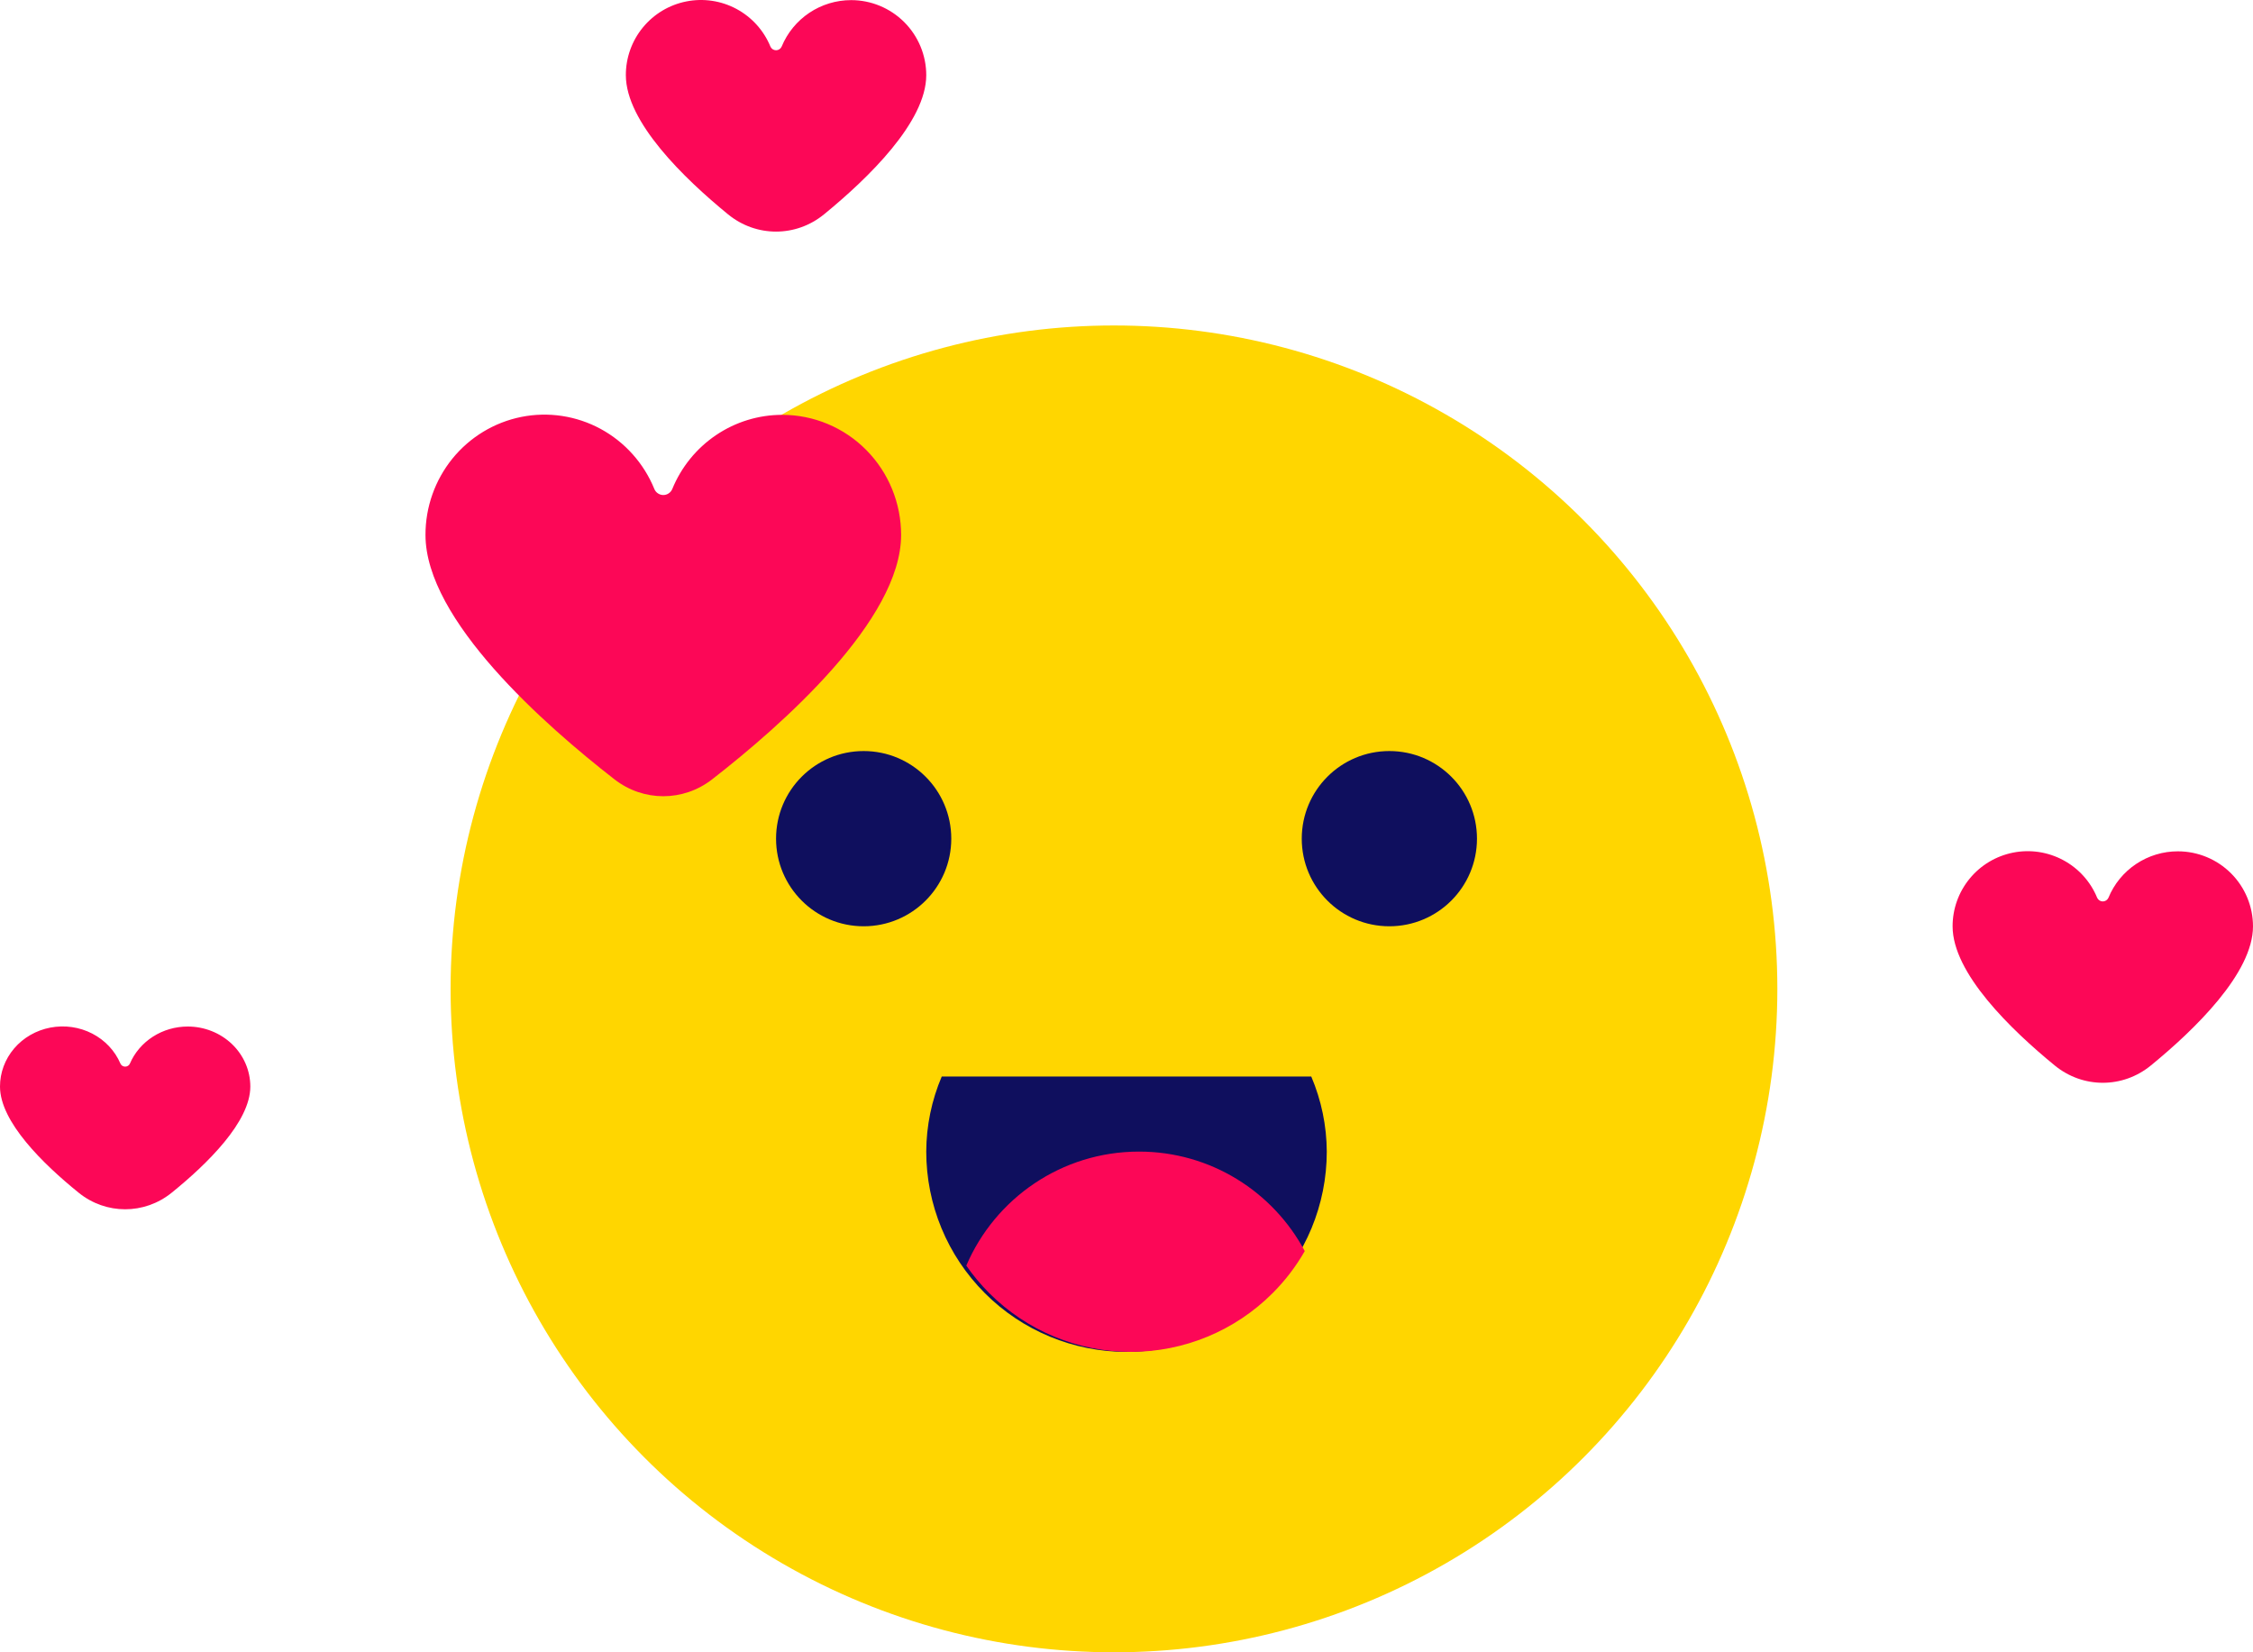 <svg width="75" height="55" viewBox="0 0 75 55" fill="none" xmlns="http://www.w3.org/2000/svg">
<circle cx="37.083" cy="32.917" r="22.083" fill="#FFD600"/>
<path d="M28.75 30.833C30.361 30.833 31.667 29.527 31.667 27.917C31.667 26.306 30.361 25 28.75 25C27.139 25 25.834 26.306 25.834 27.917C25.834 29.527 27.139 30.833 28.75 30.833Z" fill="#0F0F5E"/>
<path d="M46.25 30.833C47.861 30.833 49.167 29.527 49.167 27.917C49.167 26.306 47.861 25 46.25 25C44.639 25 43.334 26.306 43.334 27.917C43.334 29.527 44.639 30.833 46.25 30.833Z" fill="#0F0F5E"/>
<path d="M30.834 38.333C30.834 40.102 31.536 41.797 32.786 43.047C34.036 44.298 35.732 45 37.5 45C39.268 45 40.964 44.298 42.214 43.047C43.464 41.797 44.167 40.102 44.167 38.333C44.163 37.474 43.987 36.624 43.65 35.833H31.35C31.013 36.624 30.837 37.474 30.834 38.333Z" fill="#0F0F5E"/>
<path fill-rule="evenodd" clip-rule="evenodd" d="M43.434 41.645C42.383 39.674 40.306 38.333 37.917 38.333C35.337 38.333 33.121 39.897 32.167 42.129C32.394 42.455 32.65 42.763 32.934 43.047C34.185 44.298 35.88 45 37.648 45C39.416 45 41.112 44.298 42.362 43.047C42.784 42.626 43.143 42.154 43.434 41.645Z" fill="#FC0757"/>
<path d="M26.039 13.809C25.255 13.808 24.488 14.043 23.837 14.483C23.185 14.923 22.677 15.549 22.378 16.281C22.353 16.34 22.311 16.389 22.258 16.424C22.206 16.459 22.144 16.478 22.081 16.478C22.018 16.478 21.956 16.459 21.903 16.424C21.85 16.389 21.809 16.34 21.784 16.281C21.435 15.424 20.803 14.716 19.995 14.277C19.186 13.839 18.252 13.698 17.353 13.878C16.453 14.059 15.643 14.549 15.061 15.265C14.48 15.982 14.162 16.88 14.164 17.807C14.164 20.639 18.138 24.141 20.455 25.942C21.419 26.691 22.742 26.691 23.706 25.942C26.023 24.141 29.997 20.639 29.997 17.807C29.997 16.746 29.58 15.73 28.838 14.98C28.096 14.23 27.089 13.809 26.039 13.809Z" fill="#FC0757"/>
<path d="M28.334 0.004C27.838 0.004 27.354 0.151 26.942 0.426C26.531 0.701 26.21 1.092 26.021 1.549C26.005 1.586 25.979 1.617 25.946 1.639C25.912 1.661 25.873 1.673 25.834 1.673C25.794 1.673 25.755 1.661 25.721 1.639C25.688 1.617 25.662 1.586 25.646 1.549C25.426 1.014 25.026 0.571 24.516 0.297C24.005 0.023 23.416 -0.065 22.847 0.048C22.279 0.16 21.767 0.467 21.4 0.915C21.033 1.362 20.832 1.924 20.834 2.503C20.834 4.059 22.772 5.938 24.235 7.134C25.172 7.901 26.494 7.901 27.432 7.134C28.895 5.938 30.834 4.059 30.834 2.503C30.834 1.84 30.57 1.205 30.101 0.736C29.632 0.268 28.997 0.004 28.334 0.004Z" fill="#FC0757"/>
<path d="M72.5 28.338C72.005 28.337 71.521 28.484 71.109 28.759C70.697 29.034 70.376 29.425 70.188 29.883C70.172 29.919 70.145 29.951 70.112 29.972C70.079 29.994 70.04 30.006 70 30.006C69.96 30.006 69.921 29.994 69.888 29.972C69.855 29.951 69.828 29.919 69.812 29.883C69.592 29.347 69.193 28.904 68.682 28.631C68.172 28.357 67.582 28.268 67.014 28.381C66.445 28.494 65.934 28.8 65.567 29.248C65.199 29.696 64.999 30.257 65 30.836C65 32.392 66.939 34.271 68.402 35.468C69.339 36.234 70.661 36.234 71.598 35.468C73.061 34.271 75 32.392 75 30.836C75 30.174 74.737 29.538 74.268 29.07C73.799 28.601 73.163 28.338 72.5 28.338Z" fill="#FC0757"/>
<path d="M6.25 34.17C5.837 34.17 5.434 34.287 5.091 34.507C4.748 34.727 4.48 35.04 4.323 35.406C4.31 35.435 4.288 35.46 4.26 35.478C4.232 35.495 4.2 35.505 4.167 35.505C4.133 35.505 4.101 35.495 4.073 35.478C4.045 35.46 4.024 35.435 4.01 35.406C3.827 34.977 3.494 34.623 3.069 34.404C2.643 34.185 2.152 34.115 1.678 34.205C1.205 34.295 0.778 34.54 0.472 34.898C0.166 35.257 -0.001 35.706 3.02395e-06 36.169C3.02395e-06 37.341 1.433 38.743 2.619 39.702C3.528 40.437 4.805 40.437 5.715 39.702C6.9 38.743 8.333 37.341 8.333 36.169C8.333 35.639 8.114 35.13 7.723 34.755C7.332 34.381 6.803 34.17 6.25 34.17Z" fill="#FC0757"/>
</svg>
